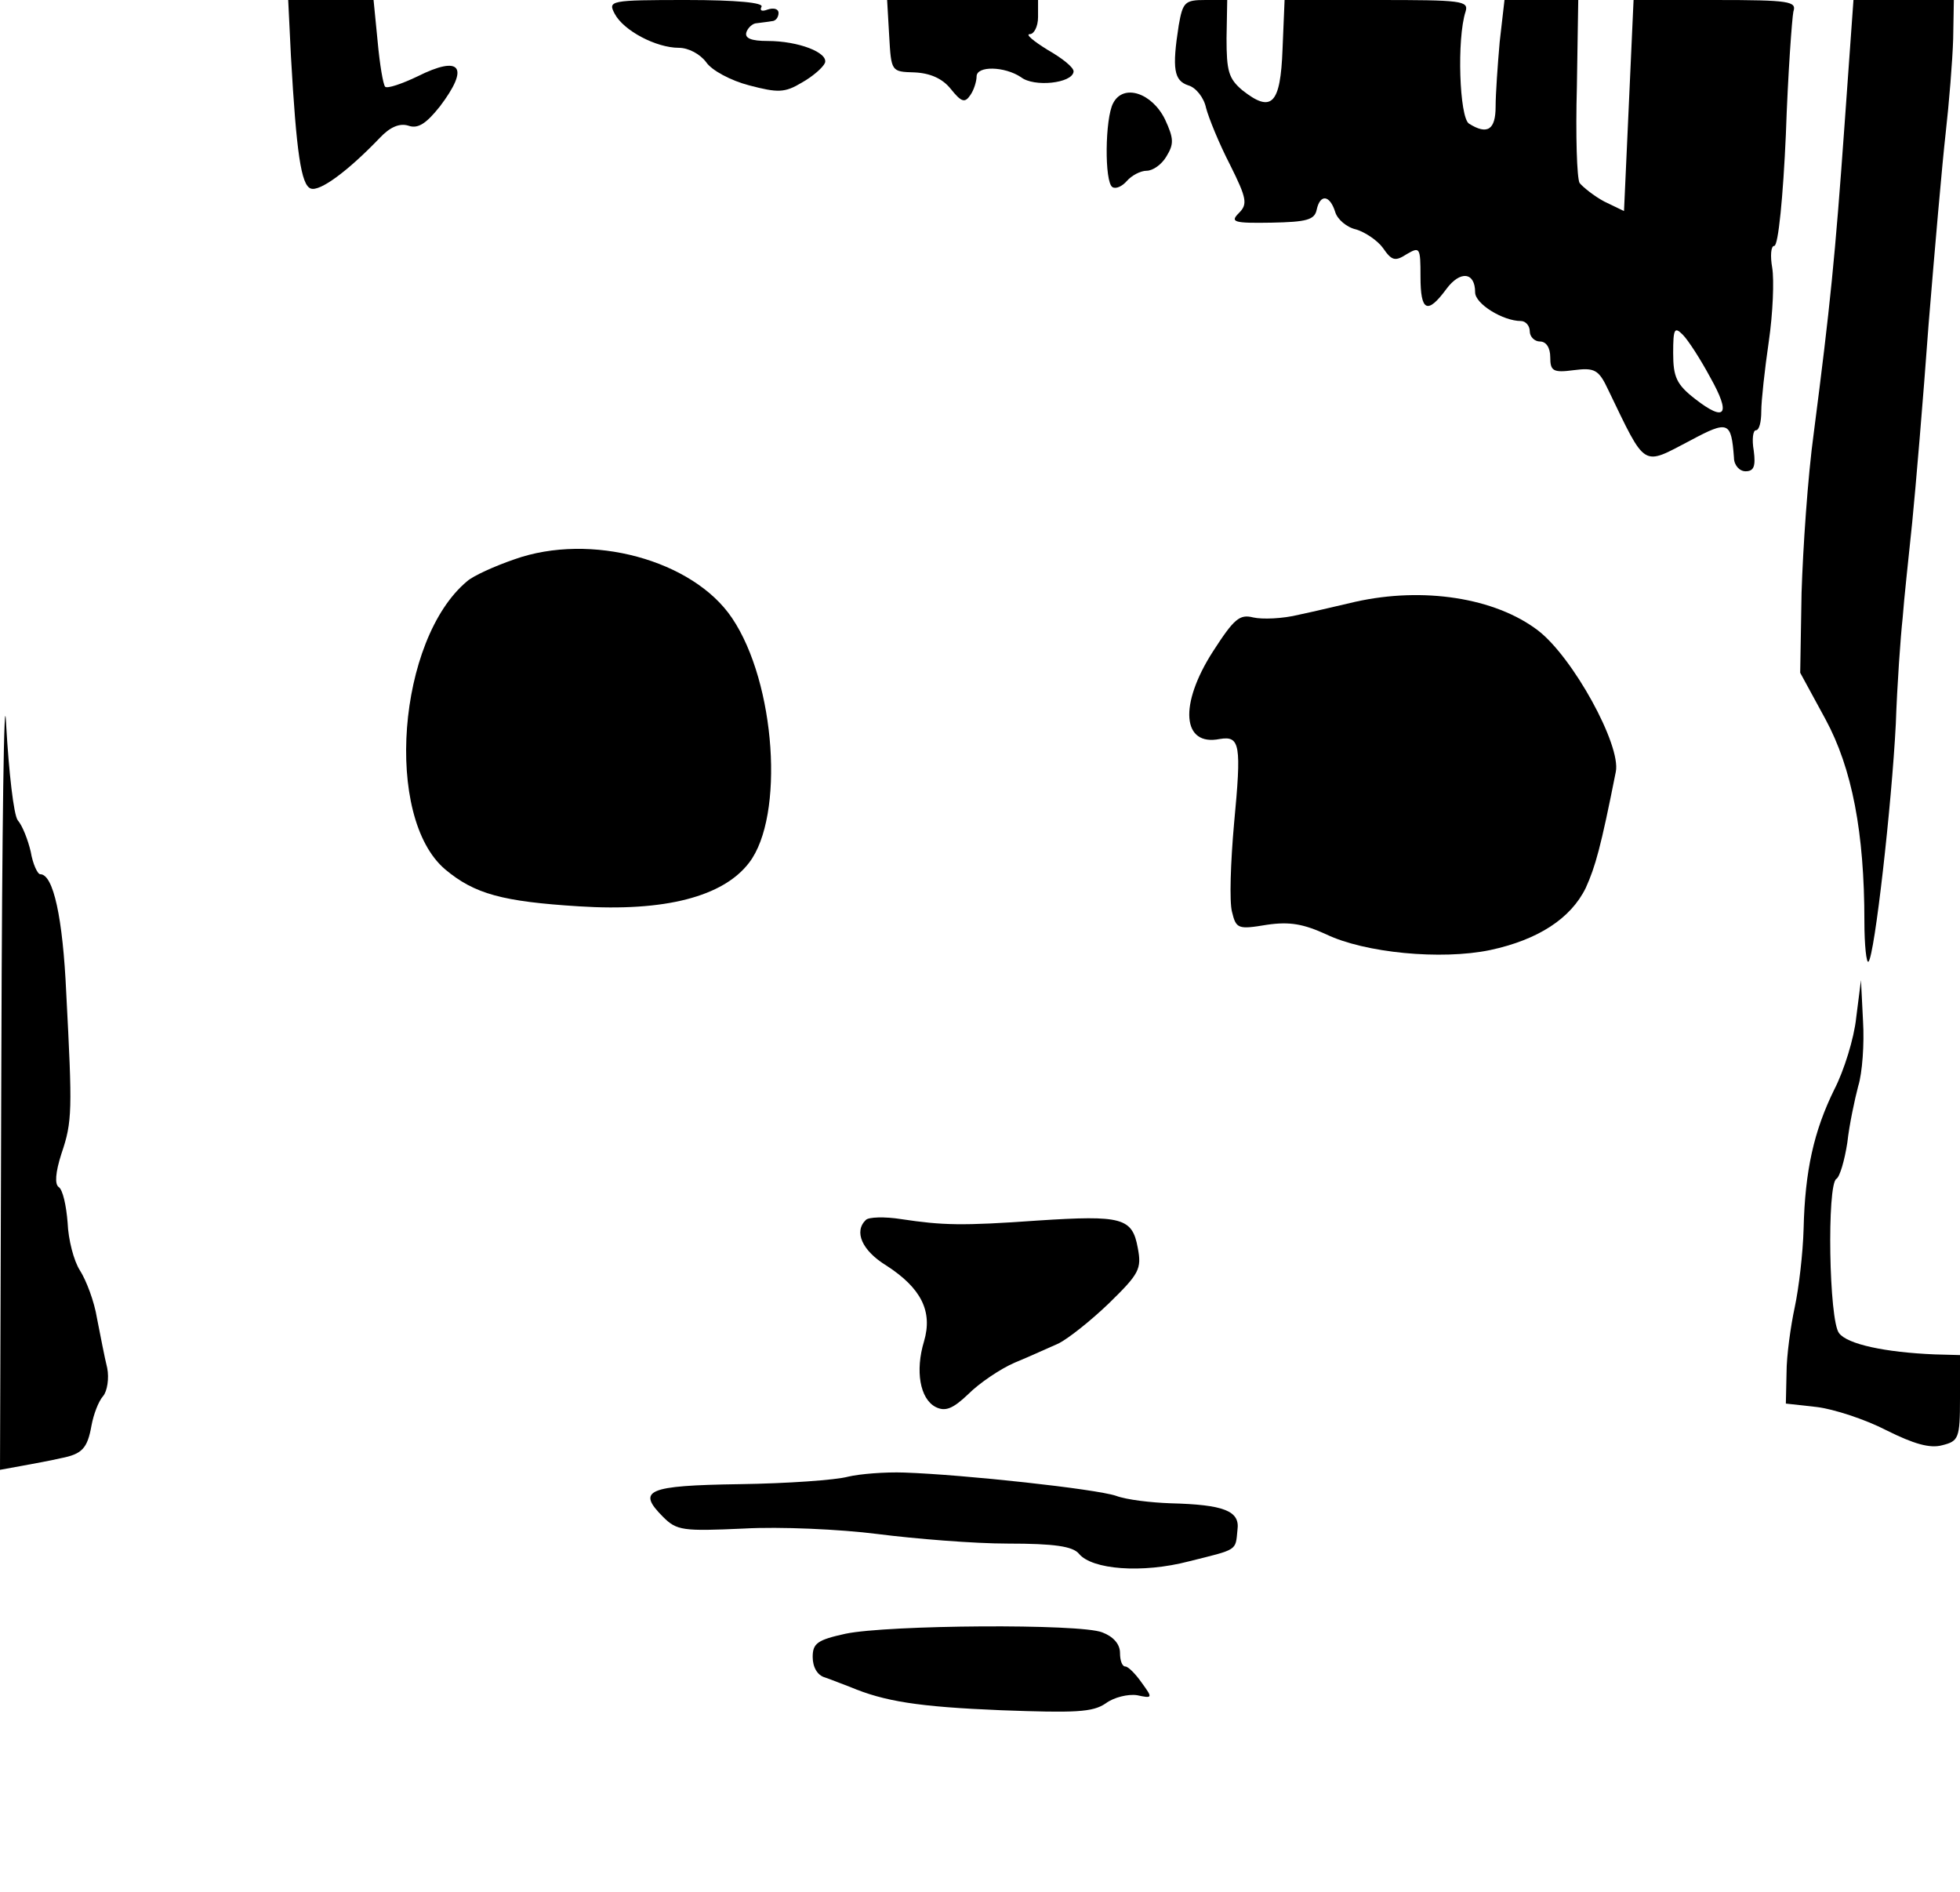 <?xml version="1.0" standalone="no"?>
<!DOCTYPE svg PUBLIC "-//W3C//DTD SVG 20010904//EN"
 "http://www.w3.org/TR/2001/REC-SVG-20010904/DTD/svg10.dtd">
<svg version="1.0" xmlns="http://www.w3.org/2000/svg"
 width="287pt" height="277pt" viewBox="0 0 287 277"
 preserveAspectRatio="xMidYMid meet">

<g transform="translate(0,277) scale(0.1,-0.1)"
fill="#000000" stroke="none">
<path d="M426 2688 c8 -142 15 -189 29 -194 13 -5 54 25 101 74 15 16 29 22
42 18 14 -5 26 3 46 28 44 58 31 76 -33 44 -23 -11 -44 -18 -47 -15 -3 3 -8
33 -11 66 l-6 61 -62 0 -63 0 4 -82z"/>
<path d="M900 2750 c13 -25 61 -50 94 -50 14 0 31 -9 40 -21 8 -12 36 -27 63
-34 42 -11 52 -11 77 4 16 9 31 22 34 29 5 15 -39 32 -84 32 -24 0 -34 4 -31
13 2 6 9 13 15 13 7 1 17 2 22 3 6 0 10 6 10 12 0 6 -7 8 -16 5 -8 -3 -12 -2
-9 4 4 6 -36 10 -110 10 -112 0 -115 -1 -105 -20z"/>
<path d="M1302 2718 c3 -53 3 -53 37 -54 23 -1 41 -9 53 -24 16 -20 21 -21 29
-9 5 7 9 20 9 27 0 16 41 15 65 -1 19 -15 75 -9 77 8 1 6 -17 20 -38 32 -21
13 -33 23 -26 23 6 0 12 11 12 25 l0 25 -111 0 -110 0 3 -52z"/>
<path d="M1726 2733 c-10 -64 -7 -81 14 -88 11 -3 23 -18 26 -33 4 -15 19 -52
35 -83 25 -50 26 -58 13 -71 -13 -13 -8 -15 48 -14 51 1 63 4 66 19 5 23 19
22 27 -3 3 -11 17 -23 31 -26 13 -4 31 -16 39 -27 13 -19 18 -20 35 -9 19 11
20 10 20 -33 0 -51 10 -56 38 -18 20 27 42 25 42 -5 0 -17 41 -42 67 -42 7 0
13 -7 13 -15 0 -8 7 -15 15 -15 9 0 15 -9 15 -23 0 -20 4 -23 34 -19 31 4 37
1 51 -29 56 -116 49 -111 120 -74 56 30 60 28 64 -25 0 -11 8 -20 17 -20 12 0
15 7 12 30 -3 17 -1 30 3 30 5 0 8 12 8 28 0 15 5 61 11 102 6 41 8 90 5 108
-3 17 -2 32 3 32 6 0 13 73 17 163 3 89 9 170 11 180 5 15 -5 17 -114 17
l-120 0 -7 -155 -7 -154 -29 14 c-15 8 -31 21 -36 27 -4 7 -6 70 -4 141 l2
127 -54 0 -54 0 -7 -61 c-3 -34 -6 -77 -6 -95 0 -34 -12 -42 -39 -25 -14 9
-18 124 -5 164 5 16 -6 17 -130 17 l-135 0 -3 -72 c-3 -81 -16 -94 -59 -60
-20 17 -23 28 -23 76 l1 56 -32 0 c-30 0 -33 -3 -39 -37z m778 -515 c31 -55
23 -67 -22 -32 -27 21 -32 32 -32 67 0 36 2 39 14 27 8 -8 26 -36 40 -62z"/>
<path d="M2701 2588 c-14 -196 -21 -265 -45 -451 -9 -65 -16 -171 -18 -235
l-2 -117 37 -68 c39 -72 57 -166 57 -296 0 -35 3 -62 6 -59 9 9 34 230 40 348
2 58 7 128 10 155 2 28 9 91 14 140 5 50 16 180 24 290 9 110 20 236 25 280 5
44 10 106 11 138 l1 57 -74 0 -73 0 -13 -182z"/>
<path d="M1630 2619 c-12 -22 -13 -116 -1 -123 5 -3 14 1 21 9 7 8 20 15 29
15 9 0 22 9 29 21 11 18 11 26 -2 54 -19 39 -61 53 -76 24z"/>
<path d="M753 1951 c-29 -10 -60 -24 -69 -32 -102 -85 -122 -346 -32 -422 43
-36 84 -47 196 -54 125 -8 211 14 249 64 52 68 39 263 -25 358 -57 85 -207
126 -319 86z"/>
<path d="M1985 1889 c-22 -5 -59 -14 -83 -19 -24 -6 -54 -7 -67 -4 -20 5 -28
-2 -59 -50 -50 -78 -45 -139 10 -128 30 5 32 -8 21 -124 -5 -56 -7 -114 -3
-129 6 -25 9 -26 51 -19 34 5 54 1 87 -14 56 -27 168 -38 240 -23 70 15 118
46 140 91 14 31 22 59 44 170 8 39 -63 168 -114 207 -63 48 -168 64 -267 42z"/>
<path d="M2 1226 l-2 -608 33 6 c17 3 43 8 56 11 31 6 39 14 45 48 3 16 10 35
17 43 6 7 9 26 6 41 -4 16 -10 48 -15 73 -4 25 -16 56 -25 70 -9 14 -17 45
-18 70 -2 25 -7 48 -13 52 -6 4 -5 21 4 49 16 47 16 63 7 235 -5 111 -19 174
-38 174 -4 0 -11 15 -14 33 -4 17 -12 38 -19 46 -6 8 -13 70 -17 140 -3 69 -6
-148 -7 -483z"/>
<path d="M2718 1280 c-3 -30 -18 -78 -32 -105 -30 -61 -43 -119 -45 -204 -1
-36 -7 -87 -13 -115 -6 -28 -12 -71 -12 -96 l-1 -45 45 -5 c25 -3 71 -18 102
-34 40 -20 64 -27 82 -22 24 6 26 10 26 69 l0 63 -37 1 c-73 3 -128 15 -140
31 -15 18 -18 218 -4 226 5 3 12 27 16 53 3 27 11 64 16 83 6 19 9 62 7 95
l-3 60 -7 -55z"/>
<path d="M1268 984 c-18 -17 -6 -45 30 -67 51 -33 68 -67 55 -111 -13 -43 -6
-84 17 -96 14 -7 25 -3 48 19 16 16 47 37 68 46 22 9 50 22 64 28 14 7 47 33
74 59 44 43 48 50 42 81 -8 44 -23 48 -146 40 -112 -8 -140 -7 -200 2 -25 4
-48 3 -52 -1z"/>
<path d="M1242 608 c-18 -5 -89 -10 -159 -11 -136 -2 -151 -9 -112 -48 20 -20
29 -21 118 -17 53 3 141 -1 196 -8 55 -7 141 -14 191 -14 68 0 95 -4 104 -15
19 -23 92 -29 161 -11 72 18 68 15 71 46 4 28 -20 37 -98 39 -28 1 -64 5 -80
11 -30 10 -222 31 -310 34 -28 1 -65 -2 -82 -6z"/>
<path d="M1238 378 c-41 -9 -48 -14 -48 -34 0 -15 7 -27 18 -30 9 -3 26 -10
37 -14 50 -21 99 -29 221 -34 109 -4 134 -3 153 10 12 9 33 14 46 12 23 -5 23
-4 7 18 -9 13 -20 24 -24 24 -5 0 -8 9 -8 20 0 13 -10 24 -26 30 -32 13 -314
11 -376 -2z"/>
</g>
</svg>
